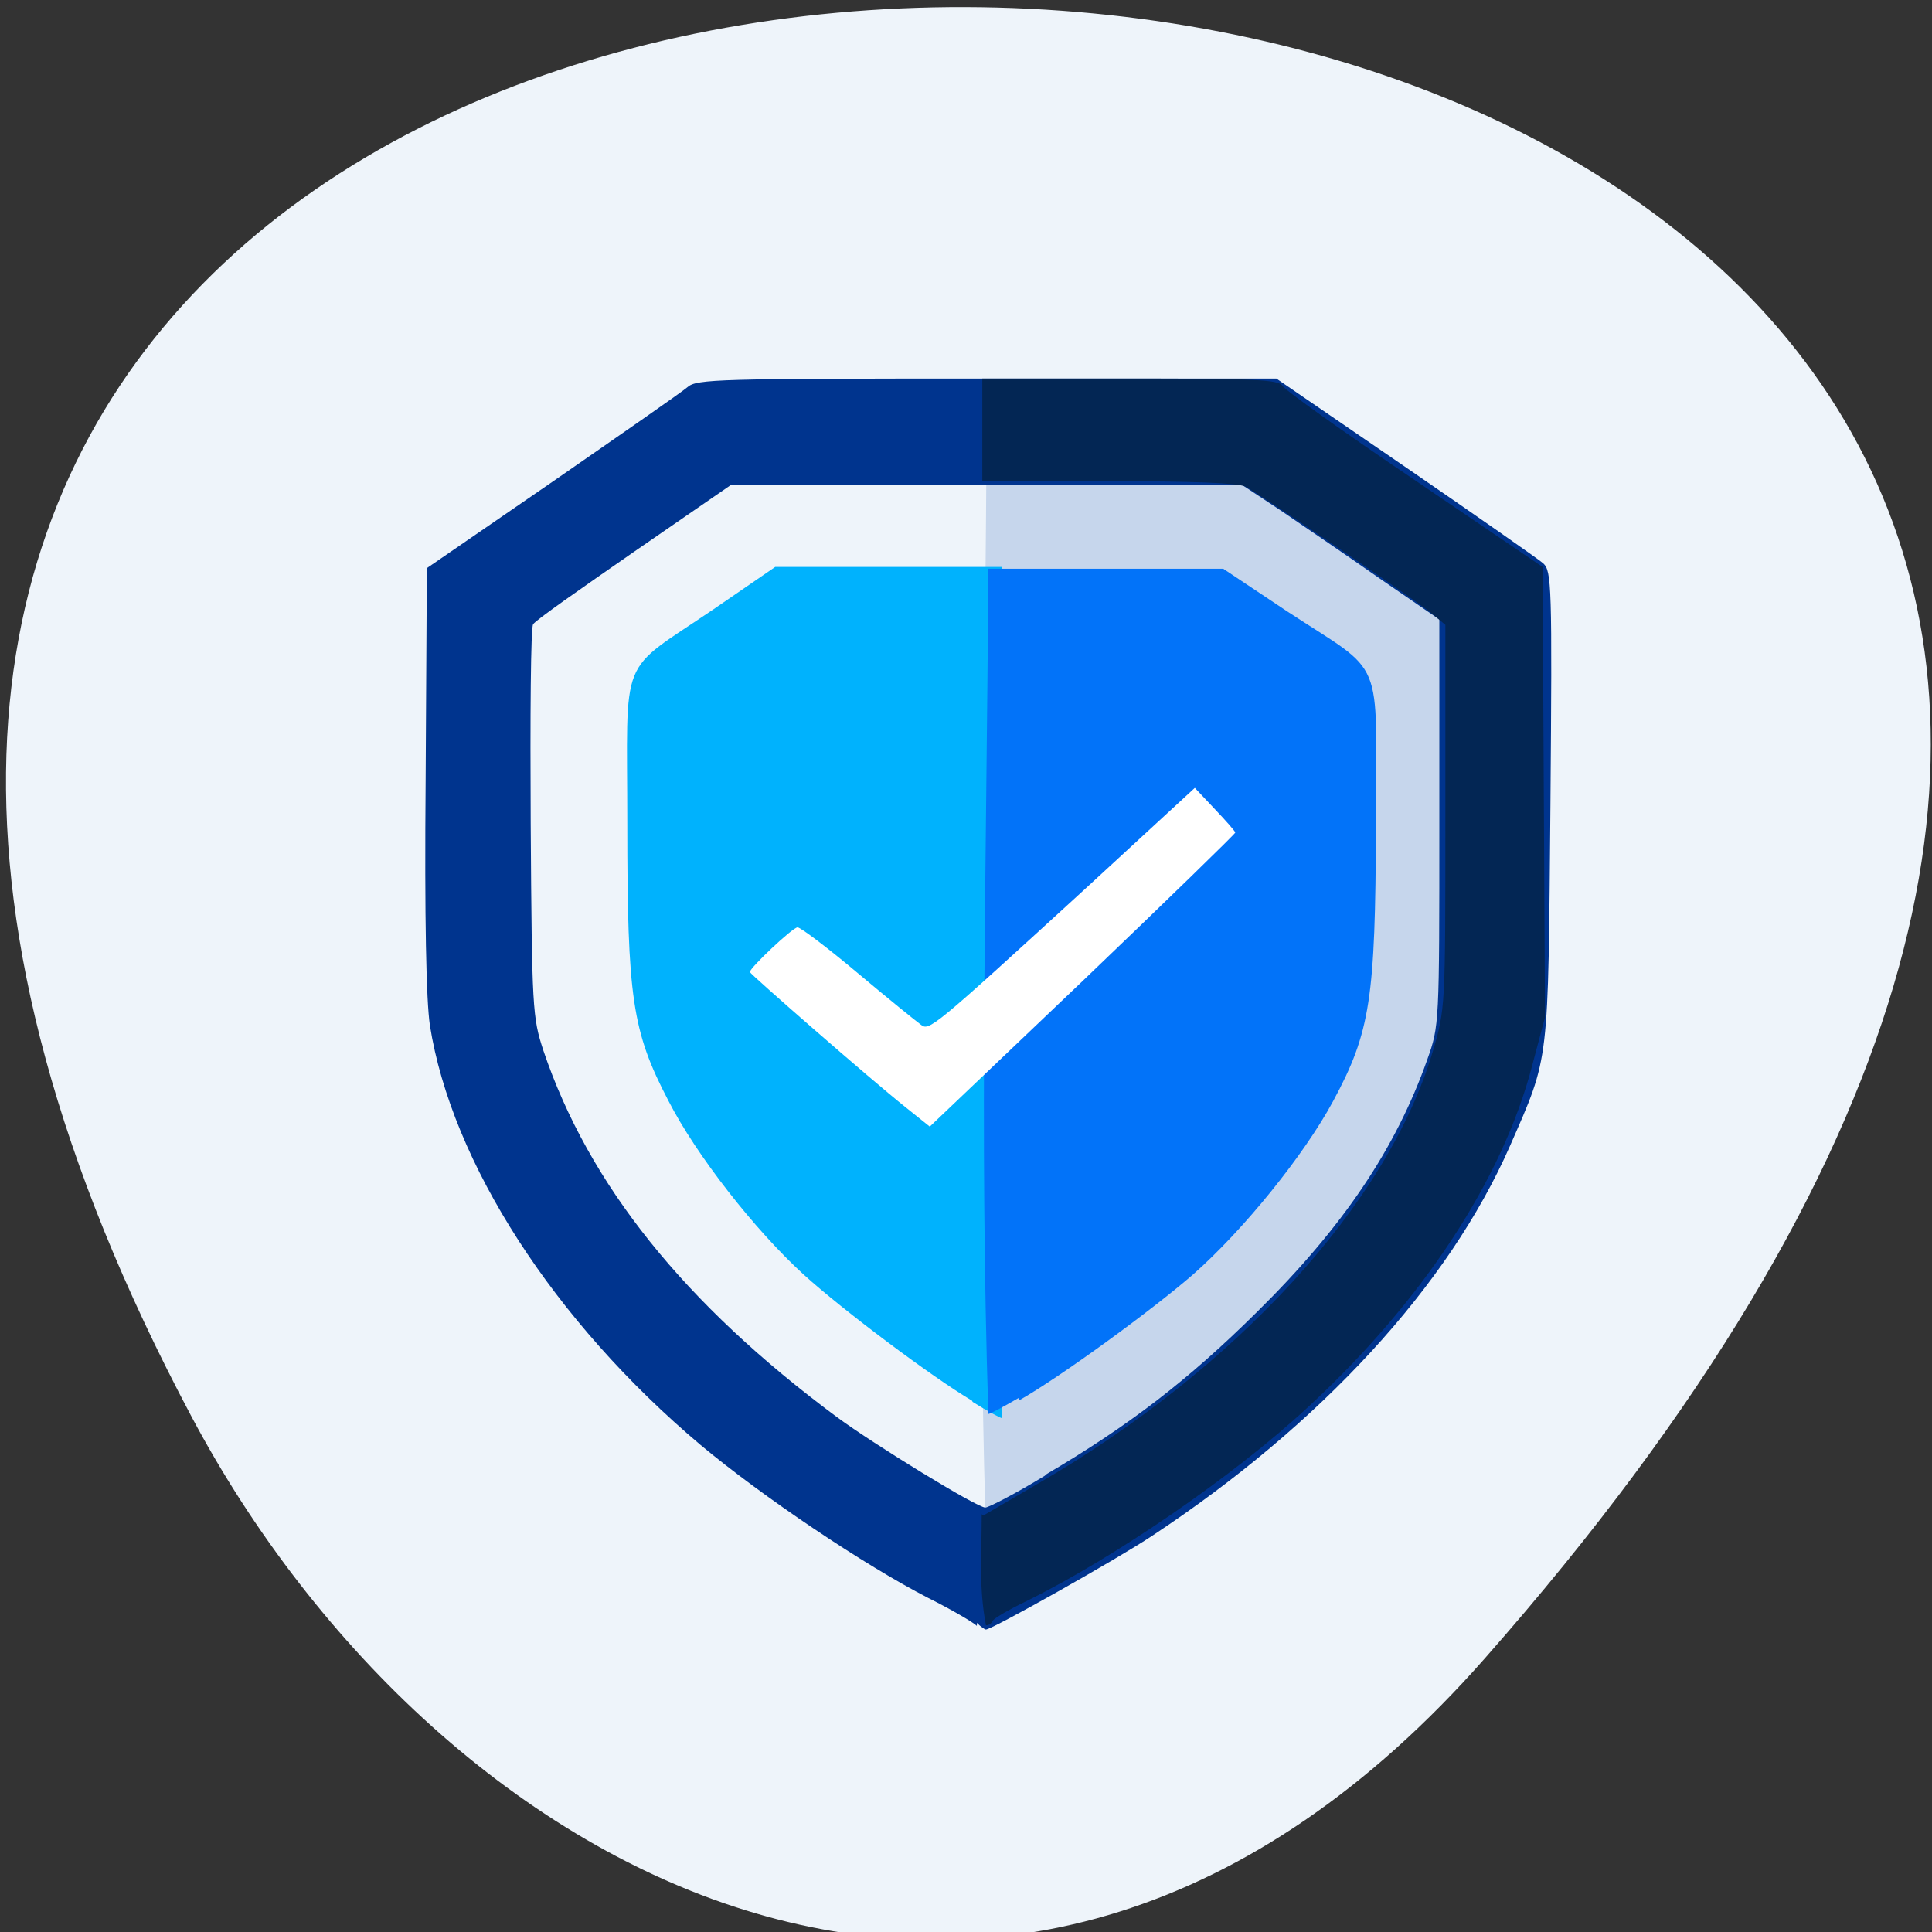 <svg xmlns="http://www.w3.org/2000/svg" viewBox="0 0 32 32"><rect x="0" y="0" width="32" height="32" fill="#333333" stroke="none"/><path d="m 24.6 27.46 c 29.34 -33.3 -39.5 -38 -21.43 -4 c 4.12 7.75 13.64 12.86 21.43 4" style="fill:#eef4fa"/><path d="m 16.95 25.1 c 0.83 -0.5 2.68 -1.93 3.48 -2.68 c 1 -0.95 2.21 -2.54 2.8 -3.69 c 0.75 -1.48 0.85 -2.18 0.85 -5.87 c 0 -3.7 0.21 -3.16 -1.78 -4.57 l -1.27 -0.89 h -4.69 c -0.04 6.42 -0.19 11.95 -0.01 18 c 0.03 0 0.31 -0.15 0.61 -0.34" style="fill:#c6d6ec"/><path d="m 16.18 26.93 c -0.06 -0.06 -0.42 -0.27 -0.8 -0.46 c -1.07 -0.55 -2.75 -1.68 -3.78 -2.54 c -2.42 -2.04 -4.12 -4.67 -4.48 -6.95 c -0.06 -0.41 -0.09 -1.73 -0.07 -4.09 l 0.02 -3.48 l 2.08 -1.43 c 1.14 -0.79 2.15 -1.49 2.24 -1.57 c 0.15 -0.13 0.5 -0.14 4.95 -0.14 h 4.8 l 2.13 1.46 c 1.18 0.81 2.21 1.53 2.29 1.6 c 0.14 0.13 0.15 0.35 0.12 4 c -0.04 4.35 -0.01 4.14 -0.67 5.65 c -1.02 2.32 -3.13 4.61 -5.93 6.46 c -0.57 0.38 -2.65 1.55 -2.75 1.55 c -0.02 0 -0.09 -0.05 -0.15 -0.11 m 1.13 -2.45 c 1.38 -0.81 2.37 -1.57 3.51 -2.7 c 1.43 -1.41 2.3 -2.71 2.82 -4.18 c 0.2 -0.56 0.2 -0.59 0.2 -3.93 v -3.36 l -0.99 -0.68 c -0.54 -0.38 -1.28 -0.88 -1.63 -1.12 l -0.65 -0.43 h -8.46 l -1.61 1.11 c -0.88 0.61 -1.64 1.14 -1.67 1.2 c -0.04 0.05 -0.05 1.53 -0.04 3.29 c 0.02 3.09 0.03 3.22 0.21 3.77 c 0.75 2.22 2.34 4.2 4.86 6.07 c 0.61 0.45 2.32 1.5 2.46 1.5 c 0.05 0 0.5 -0.23 0.99 -0.53" style="fill:#00348e"/><path d="m 16.29 25.1 l 0.89 -0.52 c 3.3 -1.91 5.8 -4.64 6.55 -7.16 c 0.21 -0.71 0.21 -0.73 0.21 -3.89 v -3.18 l -0.19 -0.16 c -0.22 -0.2 -2.86 -1.99 -3.12 -2.13 c -0.13 -0.06 -0.85 -0.09 -2.27 -0.09 h -2.09 c 0 -0.57 0 -1.14 0 -1.7 h 2.45 c 2.08 0 2.46 0.02 2.52 0.12 c 0.04 0.07 1.02 0.77 2.19 1.56 l 2.12 1.44 l 0.02 3.73 l 0.02 3.73 l -0.21 0.79 c -0.49 1.89 -1.82 3.92 -3.73 5.68 c -1.22 1.13 -3.19 2.48 -4.65 3.2 c -0.29 0.14 -0.55 0.29 -0.56 0.33 c -0.02 0.04 -0.06 0.07 -0.11 0.07 c -0.12 -0.64 -0.07 -1.14 -0.07 -1.84" style="fill:#032654"/><path d="m 16.1 23.2 c -0.66 -0.39 -2.14 -1.5 -2.79 -2.09 c -0.81 -0.74 -1.78 -1.98 -2.24 -2.88 c -0.6 -1.15 -0.68 -1.7 -0.68 -4.58 c 0 -2.88 -0.17 -2.47 1.43 -3.56 l 1.02 -0.7 h 3.75 c 0.07 5.09 0 9.1 0.01 14.1 c -0.03 0 -0.25 -0.12 -0.49 -0.27" style="fill:#00b2fd"/><path d="m 16.87 23.2 c 0.69 -0.39 2.21 -1.5 2.89 -2.09 c 0.84 -0.74 1.84 -1.98 2.32 -2.87 c 0.62 -1.15 0.7 -1.7 0.71 -4.57 c 0 -2.88 0.18 -2.46 -1.48 -3.55 l -1.05 -0.7 h -3.89 c -0.03 5 -0.15 9.3 0 14 c 0.03 0 0.25 -0.12 0.51 -0.27" style="fill:#0273f9"/><path d="m 15 18.34 c -0.59 -0.47 -2.58 -2.21 -2.58 -2.24 c 0 -0.07 0.71 -0.74 0.79 -0.74 c 0.05 0 0.5 0.34 1 0.76 c 0.5 0.42 0.97 0.8 1.04 0.85 c 0.14 0.11 0.17 0.09 2.77 -2.29 l 1.77 -1.63 l 0.33 0.35 c 0.19 0.2 0.34 0.37 0.34 0.39 c 0 0.02 -1.14 1.13 -2.53 2.46 l -2.53 2.41" style="fill:#fff"/></svg>